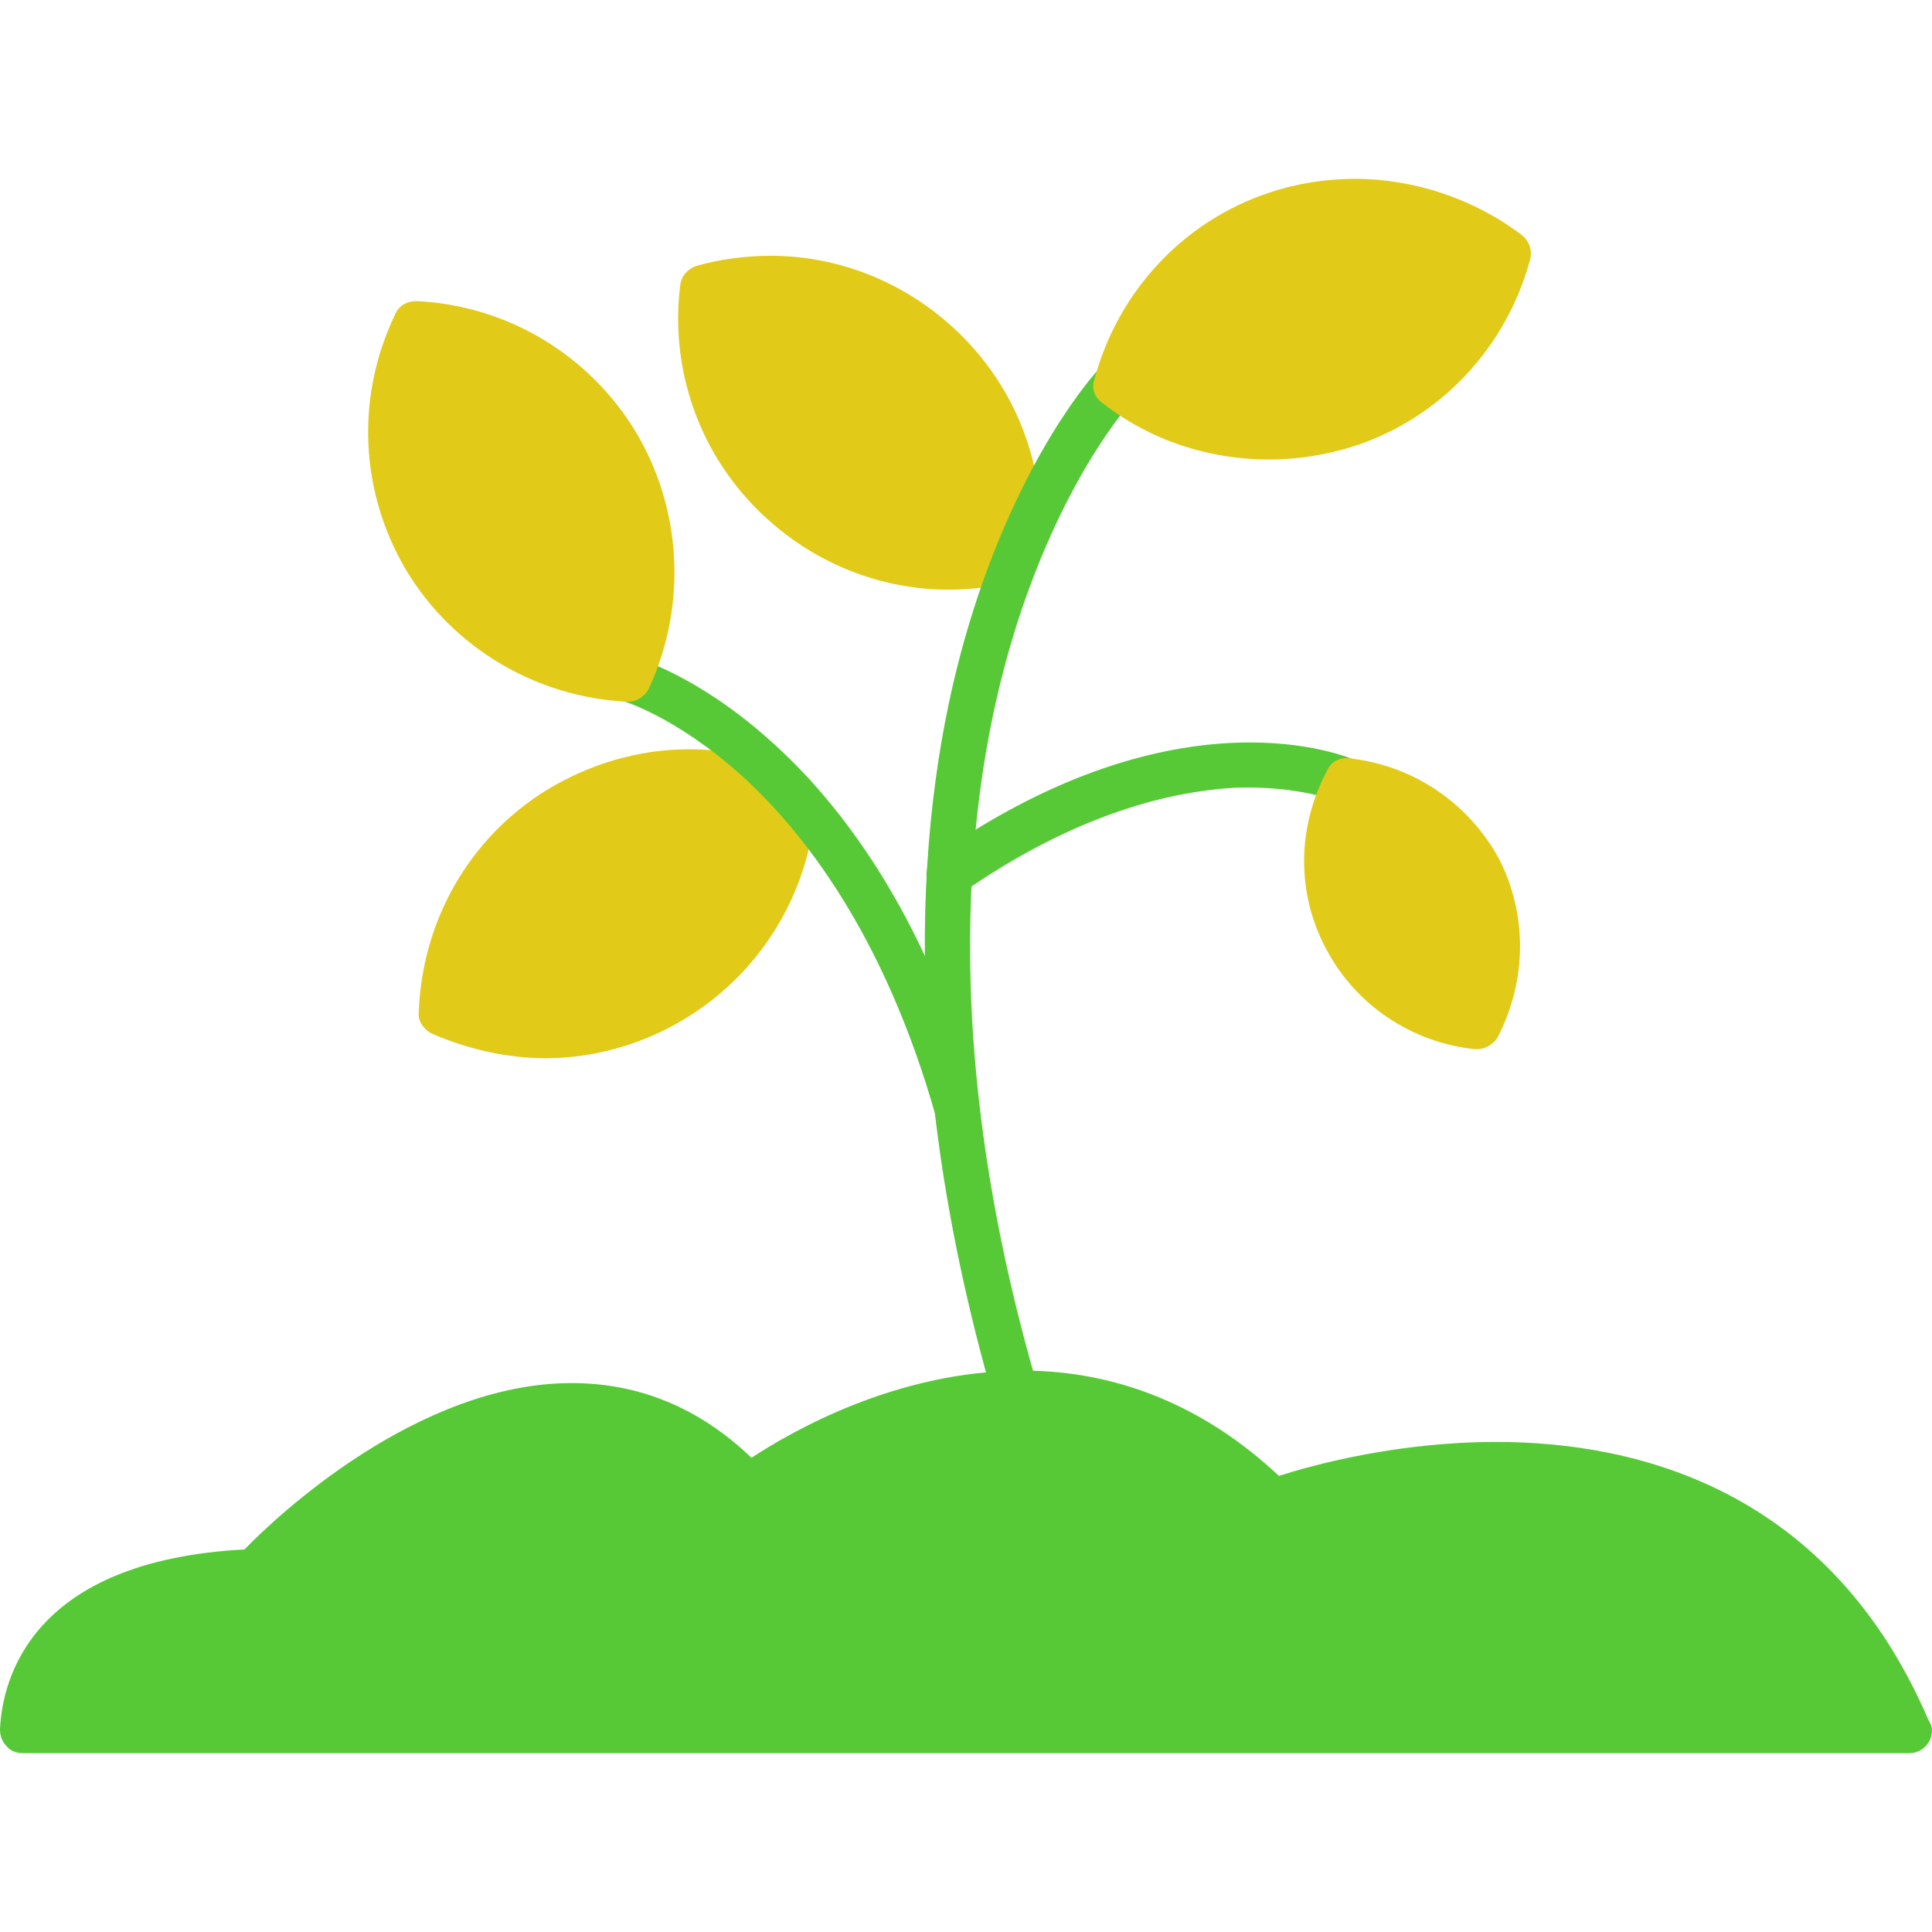<svg xmlns="http://www.w3.org/2000/svg" version="1.1" xmlns:xlink="http://www.w3.org/1999/xlink" width="512" height="512" x="0" y="0" viewBox="0 0 1707 1707" style="enable-background:new 0 0 512 512" xml:space="preserve" fill-rule="evenodd" class=""><g><path fill="#e2ca19" d="M838 521c-57 0-112-21-155-58-61-52-92-131-82-211 1-8 6-14 14-17 21-6 44-9 66-9 57 0 112 21 155 58 61 52 92 131 82 211-1 8-6 14-14 17-22 6-44 9-66 9zM482 935c-34 0-69-8-101-22-7-4-12-11-11-19 3-81 45-154 113-196 38-23 81-36 126-36 34 0 69 8 100 22 7 3 12 11 12 19-3 81-46 154-114 196-37 23-81 36-125 36z" opacity="1" data-original="#f4a996" class=""></path><g fill="#368498"><path d="M898 1252c-9 0-17-6-20-15-92-319-63-549-22-685 45-150 112-223 115-226 8-8 21-8 29 0 8 7 8 20 1 28-2 1-65 71-107 212-39 131-67 352 23 660 3 11-3 22-14 25-2 0-4 1-5 1z" fill="#57c937" opacity="1" data-original="#368498" class=""></path><path d="M846 1001c-9 0-17-5-19-14-46-163-119-254-172-302-58-52-105-66-106-66-10-3-17-14-14-24 3-11 14-17 25-14 2 0 55 15 119 72 58 51 138 149 186 323 3 11-3 22-14 25h-5zM1687 1549H20c-5 0-11-2-14-6-4-4-6-9-6-15 2-45 28-149 216-159 28-29 153-147 289-147 60 0 113 22 159 66 35-23 128-77 240-77 84 0 161 32 226 93 28-9 103-30 192-30 126 0 295 43 382 246 2 3 3 6 3 9 0 11-9 20-20 20zM839 793c-7 0-13-3-17-9-6-9-4-21 5-28 216-151 365-87 371-84 11 4 15 16 10 26-4 10-16 15-26 10-1 0-34-14-91-12-53 3-138 21-241 93-3 3-7 4-11 4z" fill="#57c937" opacity="1" data-original="#368498" class=""></path></g><path fill="#e2ca19" d="M1121 406c-53 0-105-17-147-50-7-5-10-13-7-21 21-78 79-140 155-165 24-8 50-12 75-12 53 0 106 18 148 50 6 5 9 13 7 21-21 78-79 140-155 165-25 8-50 12-76 12zM1305 927h-2c-56-6-105-39-131-88-27-50-26-109 1-159 3-7 11-11 19-10 56 6 105 39 132 88 26 50 25 109-1 159-4 6-11 10-18 10zM555 620h-1c-81-4-154-48-195-116-41-69-45-153-10-226 3-8 11-12 19-12 81 4 153 48 194 116 41 69 45 154 11 227-4 7-11 11-18 11z" opacity="1" data-original="#f4a996" class=""></path></g></svg>